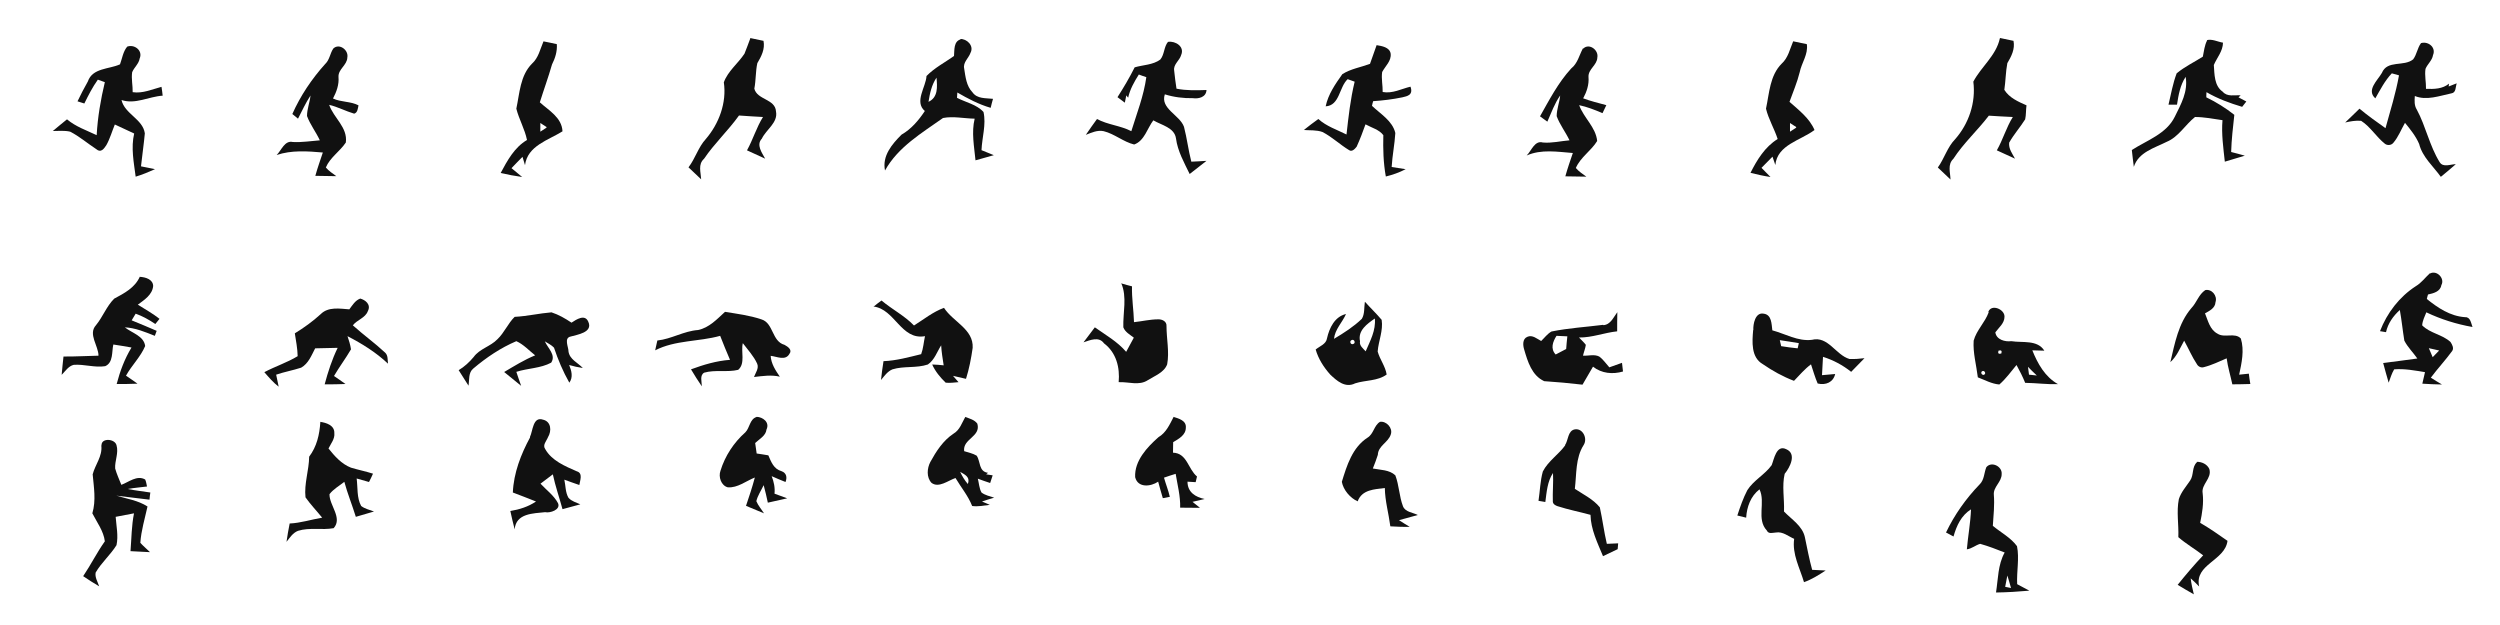 <svg height="469" viewBox="0 0 1500 375" width="1875" xmlns="http://www.w3.org/2000/svg"><g style="fill:#111"><path d="m450 22.7c2.6.5 5.4 1.1 8.1 1.7 1 5-1.3 9.3-3.7 13.4-1.1 5-.8 10.2-1.8 15.3 1.7 6.8 12.6 6.1 13 13.7 1.3 6.7-5.9 10.8-8.5 16.3-3.5 3.7.1 8.5 2 12-3.6-1.7-7.3-3.3-10.9-5 3.6-6.5 5.7-13.8 9.6-20-4.8-.2-9.6-.6-14.4-.9-6.5 9.1-14.8 16.8-21 26-3.7 3.3-1.9 8.1-1.7 12.3-2.6-2.4-5.1-4.8-7.6-7.2 4.1-5.3 5.8-12 10.4-17 7.9-9.2 12.6-21.8 10.8-34 2.4-6.7 8.6-11.4 12.4-17.2 1.2-3.1 2.4-6.1 3.5-9.2"/><path d="m576 23.3c4-.3 8.6 4 6.3 8.3-1.1 3.2-4.6 5.7-3.8 9.4.8 5 1.3 10.5 5 14.3 2.8 4 8 3.4 12.3 3.9-.5 1.8-1 3.6-1.4 5.4-7.2-2.1-13.8-5.6-20-9.2-.1 1.1-.1 2.1-.2 3.2 5.2 2.7 11.9 4 15.9 8.5 1.7 7.5-.9 15.3-1.2 22.9 2.4 1 4.9 2 7.4 3-3.7 1.1-7.4 2.1-11 3.1-.8-8.3-2.5-16.8-.5-25-6.3-.1-12.9-1.6-19-.4-12.7 9-27 17.4-34.8 31.5-1.8-8.8 4.2-15.8 9.9-21.5 5.9-3.4 10.3-8.6 14-14.2-6.5-5.5.7-14.5 1-21 4.8-4.9 11-8.1 16.5-12 .3-3.5-.3-8.9 4.1-10m-19.4 37.5c5.8-2.7 5.3-9 4.8-14.5-2.9 4.3-4 9.4-4.8 14.5"/><path d="m1200 22.7c2.5.5 5.5 1.1 8.1 1.7 1 5-1.3 9.3-3.7 13.4-1 5.2-1 10.7-1.8 16 3 4.8 8.3 7.1 13.3 9.3-.4 2.8-.2 5.7-.8 8.4-3 4.8-6.8 9-9.6 14-.4 3.7 1.9 6.6 3.5 9.6-3.6-1.7-7.3-3.3-10.9-5 3.7-6.5 5.7-13.8 9.6-20-4.8-.2-9.6-.5-14.4-.8-6.8 8.9-15.2 16.5-21.3 25.9-3.6 3.4-1.8 8.2-1.7 12.4-2.6-2.4-5.1-4.8-7.6-7.2 3.9-5.4 5.7-12.2 10.4-17 8.2-9.3 12.5-22 10.9-34.5 4.7-9 13.6-15.5 15.9-25.9"/><path d="m1324 24c3.3-.9 6.6 1 9.8 1.5-.1 5.2-3.6 8.9-5.5 13.4.4 5.5.2 12.5 5.3 16 2.8 3.3 7.1 1.9 10.8 2.2-.4.4-.9.8-1.3 1.2 1.6.8 3.2 1.7 4.7 2.5-.9 1.1-1.7 2.1-2.5 3.2-7.4-2.2-14.7-4.9-21.4-8.8-.1 1-.1 2.1-.1 3.1 6 2.9 11.6 6.4 16.8 10.5-.8 7.4-1.7 14.9-1.9 22.3 2.7.7 5.5 1.4 8.2 2.2-4.1 1.2-8 2.4-12 3.6-.9-8.3-2.1-16.6-1.4-24.9-5.5-.8-11-1.9-16.5-1.9-5.9 4.7-9.9 12-17 14.9-7.3 3.7-16.9 6.2-19.7 15-.5-3.4-.8-6.8-1.2-10.1 9.2-5.9 20.8-9.7 25.8-20 3.7-7.5 8-15 6.5-23.9-3.3 5-4.3 10.9-5.2 16.7-1.7 0-3.5 0-5.1 0 1.5-6.3 2.6-12.7 4.9-18.8 4.8-4 10.5-6.7 15.7-10 .7-3.3 1-6.8 2.6-9.8"/><path d="m326 24.7c2.7.5 5.4 1.1 8.1 1.7.3 4.4-1 8.4-2.9 12.2-2.2 7.7-4.9 15-7.3 22.7 5.4 4.9 13.2 9.1 13.6 17.4-8.4 5.3-21 8.6-22.5 20.3-.5-1.7-1-3.3-1.5-5-2.2 2.3-4.5 4.5-6.6 6.8 2.1 1.8 4.3 3.5 6.4 5.3-4.3-.6-8.6-1.4-12.9-2.4 4-7.5 8.3-15.4 15.8-19.8-1.3-6.5-4.8-12.4-6.4-18.8 2-9.3 2.3-19.9 9.4-27 3.9-3.5 4.9-8.7 6.9-13.4m-1.9 49c0 1.7 0 3.4 0 5.2 1.2-.8 2.4-1.6 3.7-2.4v-.4c-1.2-.8-2.4-1.6-3.7-2.4"/><path d="m701 25c4.2-.6 9.9 2.8 7.7 7.9-.9 3.3-4.8 5.6-4.2 9.3.3 3.6.9 7.3 1.4 10.9 5.9 1.2 12 1 18 .8-.2 4.4-4.8 5.4-8.2 4.9-5.7.1-11.4-.6-16.8-2.3-2.9 8.6 9 12.4 11.5 19.5 1.8 6.9 2.6 14 4.4 20.9 3-.1 6.1-.3 9.1-.5-3.4 2.6-6.7 5.3-10.1 7.9-3.3-6.8-7.2-13.7-8.2-21.3-.9-6.6-8.7-8-13.6-10.9-3.6 4.7-5.3 12.3-11.5 14.5-6.5-1.6-11.8-6.4-18.3-8-3.8-.8-7.3.9-10.7 2.2 2.2-3.2 4.4-6.4 6.7-9.5 6.5 3.5 14 3.9 20.6 7.3 3.3-10.7 7.4-21 9-32.4-1.5-.5-3-1-4.5-1.6-2.7 4.3-5.3 8.8-6.4 13.9-.4-.5-.8-.9-1.1-1.4-.3 1.5-.6 3-.9 4.4-1.5-1.1-3-2.2-4.4-3.3 3.7-5.8 7.2-11.7 10.3-17.9 5-1.5 11-1.4 15.4-4.7 2.5-3 2.1-7.6 4.6-10.6"/><path d="m1076 24.7c2.5.5 5.5 1.1 8.1 1.7.9 6.2-3.1 11-4.3 16.9-1.5 6.1-4 11.8-6.1 17.7 5.6 5 12 9.8 15 16.9-8.3 6.3-22.3 8.8-23.5 21-.6-1.6-1.1-3.3-1.7-5-2.2 2.2-4.4 4.4-6.6 6.7 1.8 1.8 3.6 3.6 5.4 5.5-4-.6-8-1.5-12-2.5 3.9-7.8 8.7-15.6 16.3-20.3-2-6.2-5.5-11.9-7-18.2 2-9.3 2.3-19.9 9.4-27 3.9-3.5 4.9-8.7 6.9-13.4m-1.9 49c0 1.7 0 3.4 0 5.2 1.2-.8 2.4-1.6 3.7-2.4v-.4c-1.2-.8-2.5-1.6-3.7-2.4"/><path d="m1452 26c4.4-1.9 9.9 2.1 7.8 7-.5 3.2-3.3 5.3-4.5 8.2-.6 4 .4 8.1.3 12 4.8.2 9.9.1 13.8-3.1-.1.4-.2 1.3-.2 1.7 1.6-.6 3.1-1.3 4.8-1.9-.7 2.1-.3 5.6-3.1 6-7.2 1.5-15 4.5-22 1.6-.2 2.8-.4 5.7 1.2 8.2 5.4 10 7.6 21.7 13.7 31.5 2.1 3.4 6.6 1.2 9.7 1.2-3 2.6-6 5.2-9 7.6-4.6-6.4-11-11.8-13-19.7-2-4.7-5.3-8.8-8.5-12.7-2.3 4-4 8.5-7 12-1.2 1.5-3.5 1.7-5 .6-5.2-4.1-8.7-10.2-14.3-13.8-3.3-.3-6.5.3-9.6 1 2.9-2.7 5.7-5.5 8.6-8.3 5 4.2 10.3 7.9 15.6 11.7 2.9-10.5 6.2-21 8.1-31.7-1.5-.4-2.9-.8-4.3-1.2-4.2 4.4-6.9 9.8-9.9 15-5.5-4.9 1.3-10.7 3.9-15.2 3.3-8 13.2-3.6 18.8-8.2 2.2-2.9 2.5-6.8 4.7-9.7"/><path d="m76 28c4.4-1.9 9.9 2.1 7.8 7-.5 3.2-3.3 5.3-4.5 8.2-.6 4 .4 8 .3 12 6 .9 11.6-1.7 17.3-3.2.3 1.8.5 3.5.7 5.3-8.2.5-16.5 5.4-24.7 2.6 1.9 8.4 12.8 11.4 14 20-.6 6.6-1.6 13.2-2.3 19.8 2.8.6 5.6 1.1 8.4 1.7-3.8 1.7-7.6 3.3-11.6 4.5-1.1-8.5-2.9-17.3-.9-25.9-3.9-1.8-7.7-3.6-11.6-5.4-1.7 4.1-2.9 8.5-5.1 12.4-1.4 2-3.1 5-6.3 2.2-5.2-3.4-9.9-7.5-15.4-10.3-3.4-.8-7-.4-10.4-.4 2.8-2.4 5.7-4.7 8.5-7 5.2 4.4 11.7 6.6 17.8 9.5.6-10.8 2.4-21.3 4.9-31.8-1.4-.5-2.8-1-4.2-1.5-3.2 4.5-5.7 9.4-8.1 14.3-1.4-.4-2.7-.9-4.1-1.3 1.9-4 4-8 6.2-11.9 2.8-8.2 12.7-7.3 19.3-10.3 1.3-3.5 1.8-7.6 4.3-10.6"/><path d="m200 29c3.6-3.4 9.3 1 8.4 5.4-.1 4.6-5.6 7-5.3 11.7.4 4.6-1.2 8.9-3.3 12.9 4.9 2.3 10.5 1.6 15.3 4.1-.4 1.8-.5 4.4-2.6 5-5.1-1.5-9.9-4.1-15-5.3 2.7 7.9 11.2 13.5 10 22.6-3.6 5.4-9.5 9-12 15 1.8 2.1 4.1 3.6 6.3 5.2-4.2-.1-8.4-.1-12.6-.2 1.3-4.8 3-9.4 4.5-14-9.2-.8-18.8-1.5-27.7 1.5 2.9-2.9 4.8-8.9 9.7-7.8 5.4.3 10.8-.6 16.2-1-2.3-5-5.8-9.4-7.7-14.6 0-4.2 1.7-8.2 2.1-12.3-2.9 4.4-5.1 9.3-7.5 13.9-1.1-.9-2.3-1.9-3.4-2.8 4.9-11 11.6-21 19.7-30 2.7-2.5 2.9-6.4 4.9-9.3"/><path d="m826 27c3 .5 7.8 1.2 8.4 5.1.5 4.4-3.2 7.4-5.1 11-.6 4 .4 8.1.3 12 5.9 1.1 11.2-1.9 16.7-3.2 1.8 5.1-2 5.7-4.9 6.4-5.8 1.2-11.6 1.9-17.5 2.3-.3.9-.5 1.8-.7 2.8 5.1 4.9 12.3 9 14 16.3-.4 6.8-1.8 13.5-2.2 20.4 2.8.4 5.5.8 8.4 1.3-3.8 2-7.8 3.4-11.9 4.4-1.5-8.2-1.7-16.5-1.5-24.8-2.4-3.3-7.1-4.5-10.7-6.5-1.6 4.5-3.3 9-5.3 13.4-1 1.3-2.8 3.3-4.5 2.1-5.5-3.3-10.2-7.9-16-10.9-3.6-1.3-7.5-.9-11.2-1.2 2.8-2.3 5.7-4.4 8.7-6.6 4.9 4.4 11.1 6.4 16.9 9.3 1.2-10.6 2.3-21 4.9-31.7-1.4-.5-2.8-1-4.2-1.5-5.2 4.8-4.7 15.8-13.2 16.3 1.5-7.2 5.8-13.4 10-19.3 5-3.2 11-4.1 16.6-6.2 1.3-3.8 2.6-7.5 4-11.3"/><path d="m950 29c3.6-3.4 9.3 1 8.4 5.4-.1 4.6-5.6 7-5.3 11.7.4 4.6-1.1 8.9-3.2 12.8 4.5 1.7 9.2 2.8 13.9 4.1-.8 1.6-1.5 3.2-2.3 4.8-4.6-2-9.3-3.8-14-4.8 2.7 7.6 10 13.2 10.8 21.5-3.6 5.9-10 9.7-12.8 16.2 1.8 2.1 4.1 3.6 6.3 5.2-4.2-.1-8.4-.1-12.6-.2 1.3-4.7 2.9-9.3 4.5-14-9.2-.7-18.9-2.4-27.7 1.5 2.9-2.9 4.8-9.2 9.7-7.8 5.4.5 10.8-.9 16-1.3-2.3-4.9-5.8-9.3-7.7-14.5 0-4.2 1.7-8.2 2.1-12.4-3.4 4.8-5.3 10.4-7.7 15.7-1.5-1.1-2.9-2.1-4.4-3.2 5.6-9.9 10.9-20.2 18.7-28.7 3.9-3.1 4.8-7.9 7-12"/><path d="m1458 164c4.1-2.2 9.1 3 6.8 7-.6 3.9-4.8 4.9-8 5.6-.3.9-.5 1.8-.7 2.7 6.6 5.3 14 10.3 22.9 10.9 3.3-.2 3.6 3.6 4.5 5.9-9.6-1.7-18.9-4.6-27.7-8.8-1 2.5-2.3 5-2.5 7.8 4.7 4.8 12.2 5.5 17 10 1 1.5 2.2 3.7 1 5.4-4 5.5-8.7 10.5-12.8 16 2.2 1.4 4.4 2.8 6.7 4.1-4-.1-7.9-.2-11.8-.5.5-2.3 1.1-4.6 1.6-6.9-6.1-1-12.3-2.2-18.5-1.7-1.5 2.5-2.3 5.3-3.3 8-1.2-3.9-2.2-7.9-3.3-11.8 6.8-.8 13.6-1.8 20.5-2.7-2.5-3.6-5.8-6.8-7.8-10.7-1-6.1-1.6-12.3-2.7-18.4-4 3.6-7.1 8-8.3 13.3-1.2-.2-2.4-.4-3.6-.6 4.2-10.9 11.6-20.6 21.5-27 3.4-2 5.6-5.2 8.5-7.8m-.7 45c.8 1.8 1.5 3.6 2.3 5.4 1.3-1.3 2.6-2.7 3.9-4-2.1-.5-4.2-.9-6.2-1.4"/><path d="m84 166c3.3.2 7.8 1.5 7.9 5.5-.5 5.3-5.3 8.3-9.2 11.2 4.4 2.8 9 5.3 13 8.5-.8 1-1.7 2.1-2.5 3.1-3.7-2.5-7.6-4.7-11.8-6.2-.8 1.3-1.6 2.7-2.4 4 5 2.1 10.1 4.1 15 6.3-.4 1-.7 2-1.1 3-5.8-2.3-11.7-4.8-18-5.1 4.2 3.4 11.4 5.1 12.2 11.2-2.7 6.5-8.1 11.6-11.5 17.8 2.3 1.6 4.6 3.1 6.9 4.8-4.2.1-8.3.3-12.5.2 2-7.6 4.7-15 8.9-21.9-3.6-.6-7.2-1.3-10.9-1.8-1 4.1.1 10.9-4.9 13-6.3 1-12.6-1.3-18.9-.8-3.2.8-5 3.8-7.2 6 .3-3.7.7-7.3 1.1-11 7 .1 14-.4 21-.5 0-5.9-6.4-13-1.5-18.3 4.1-5 6.3-11.3 10.9-15.9 6.1-3.3 12.4-6.5 15.4-13.2"/><path d="m673 170c2.1.6 4.1 1.2 6.2 1.7-.2 7.2 1 14.3 1.2 21.5 4.8-.5 9.6-1.7 14.5-1.7 2.3-.1 5.2 1.2 5 4 0 7.8 1.8 15.5.4 23-1.8 4.9-7.5 6.9-11.6 9.5-5.3 3.5-11.6.9-17.5 1.2.8-8.8-1.4-17.7-8.8-23.3-3.1-4.3-8.3-1.9-12.3-.6 2.3-3 4.5-6 6.8-9 6.5 4.6 13.6 8.6 18.8 14.7 1.5-2.8 3.1-5.7 4.6-8.5-2.3-1.8-5.2-3.3-6.3-6.2-.3-8.8 2.4-18.2-1.3-26.6"/><path d="m1323 174c4-1 7.6 3.4 6.3 7.2-.2 3.6-3.6 5.2-6.3 6.7 1.8 4.4 2.9 9.8 7.5 12.2 4.2 2.8 10.4-.9 14 2.9 2.2 7.1.5 14.6-1 21.7 1.9-.2 3.9-.4 5.8-.6.3 2.1.5 4.2.9 6.2-3.6.1-7.3.2-10.8.2-1.1-5.2-2.7-10.3-3.4-15.6-4.5 1.9-8.9 4.1-13.7 5.3-1.6.5-3.3-.3-4.1-1.7-3-4.5-5.1-9.5-7.7-14.2-2.5 4.5-4.4 9.4-8.3 12.9 2.7-11.3 4.8-23.3 12.6-32.4 3.2-3.3 4.4-8.2 8.3-10.8"/><path d="m216 179c3.2.8 6.8 3.6 4.7 7.6-1.5 4.1-6.5 5.2-9 8.5 6.3 5.7 13.2 10.6 19.4 16.4 1.8 1.7 1.4 4.3 1.7 6.6-7.2-6.8-15.6-12-24.3-16.5.9 2.6 1.7 5.2 2.1 7.9-3.2 5.5-7 10.5-10.2 16 2.3 1.6 4.6 3.1 6.9 4.8-4.2.1-8.3.3-12.5.2 2-7.5 4.4-14.9 7.8-21.9-4.5.1-9 .2-13.5.3-2.2 4.2-4 9.1-8.4 11.6-4.9 1.6-10 2.5-15 4.2.5 2.4 1 4.8 1.5 7.2-3.3-2.5-5.9-5.6-8.6-8.7 6.6-3.5 13.8-5.8 20-9.6-.1-4.6-1-9.2-1.7-13.7 5.5-3.4 10.7-7.1 15.5-11.5 4.6-4.6 11.4-3.3 17.2-2.9 1.8-2.4 3.5-5.3 6.4-6.4"/><path d="m524 184c1.6-1.3 3.2-2.6 4.9-3.8 6.3 5.3 13.8 9.1 19.5 15 5.9-3.7 11.4-8.2 18-10.6 5.4 8.4 17.8 12.8 17.2 24-.9 6.3-2.1 12.6-4 18.6-2.8-.7-5.1-1.2-7.8-1.8 1.1 1.3 2.2 2.5 3.3 3.8-2.6.2-5.1.6-7.7.3-3.3-3.2-6.2-6.7-8.1-10.9 2.3.1 4.6.2 6.9.5-.6-4-1.3-8-1.5-12-2.5 3.9-4 8.8-8 11.5-6.8 2.3-14.4.8-21.2 2.9-3 1.2-4.9 4-6.9 6.4.4-3.8.9-7.6 1.5-11.3 7.7-.3 15.2-2.4 22.6-4.2 1.3-3.5 1.5-7.2 2.3-10.8-14.4 2.6-18-16.3-31-17.8"/><path d="m819 181c3.3 3.7 6.9 7.1 10 10.8 1 6.5-1.9 12.6-2.4 19 1.3 4.8 4.6 8.8 5.4 13.8-5.4 4-12.7 3.3-18.9 5.3-6 3-11-1.5-15-5.3-3.9-4.4-7.1-9.4-8.7-15 2.4-2 6.3-3.2 6.8-6.7 1.4-6.2 4.6-13 11.4-14.6-2.2 5.1-6.6 9.1-7.2 14.9 5.9-3.5 11.8-7.3 16.7-12 1.8-3 1.3-6.7 1.8-10m-2.9 23.5c-.5 2.6 1.9 4.3 3.4 6 2.7-6.3 6.2-12.6 5.5-19.7-4.6 3.2-10.3 7.2-8.9 13.6m-4.9-.7c-1.7.5-.8 3.1.8 2.4 1.7-.4.7-3.1-.8-2.4"/><path d="m1193 187c1.8-4.9 9.8-1.6 9.7 2.9 0 4-3.4 6.5-5.5 9.4.6 4.4 5.8 5.8 9.6 5.3 6.6 1.1 15.6-1 19.8 5.7-2.4-.1-4.8-.1-7.2-.2 3.2 8 7.6 15.9 15.4 20.3-6.6.2-13-.7-19.7-.8-1.5-3.7-3.3-7.3-5.2-10.7-3.3 4-6.4 8.3-10.3 11.7-4.6-.4-8.7-2.7-12.9-4.3-.9-7.4-3-14.8-2.5-22 1.7-6.3 6.8-10.9 9-17m5.9 23c-.5 1.6 0 2.2 1.7 1.7.5-1.6 0-2.2-1.7-1.7m17.7 9.7c.2 1.6.4 3.1.6 4.7 1.6.2 3.1.3 4.7.5-1.8-1.7-3.6-3.4-5.3-5.2m-27.6 2.7c-1.2.9.3 2.8 1.5 1.9 1.1-.9-.3-2.8-1.5-1.9"/><path d="m309 190c7.4-.4 14.6-2.1 21.9-2.7 4.3 1.4 8.3 3.7 12 6.2 2.9-1.9 8.1-5.4 10.1-.5 2.9 6.4-6.8 7.7-10.5 8.8-4.4.8-1.3 6.5-1.4 9 .7 4.8 5.6 6.7 8.6 9.9-2.8-.4-5.5-1-8.2-1.8 1.4 3.4 2.5 7.3.1 10.6-3.8-6.7-6.8-13.8-9.2-21-1.5-1.6-3.6-2.6-5.5-3.8 1.7 4 6.9 8.2 3.8 12.8-6.3 3.4-14 3.3-20.9 5.5.9 2.8 1.9 5.6 2.9 8.4-3.4-2.7-6.8-5.5-10.2-8.3 6.1-3.6 12-7.3 18.6-10-3.7-2.9-7-6.6-11.3-8.5-9.4 4-18 9.8-25.8 16.4-3.1 2.5-2.3 6.8-2.9 10.3-2-3.1-4-6.2-5.9-9.3 3.5-2.1 6.4-4.8 9-7.9 3.6-5 10.1-6.3 14.3-10.7 4.1-3.9 6.3-9.5 10.3-13.4"/><path d="m435 187c7.3 1.2 14.7 2.1 21.8 4.5 7.4 2.2 6.2 13.2 13.9 15.3 2 1.1 4.9 3 2.9 5.5-2.4 4.2-7.5 1.5-11.2 1.1.3 4.8 2.9 8.7 5.5 12.5-5.1-1.2-10.3-.4-15.5.2.9-2.5 3.1-5.2 1.9-8-2.1-4.6-5.6-8.3-8.6-12.3-1.3 5 1.7 12.2-2.8 16-6.6 1.6-13.8-.2-20.4 1.7-2.8 1.6-1.4 5.5-1.4 8.2-2.3-3.3-4.4-6.7-6.5-10.2 7.6-2.8 15.3-5.1 23.4-5.7-2.1-4.8-4-9.6-5.9-14.4-12.9 3.6-27 2.5-39 8.7.4-2 .8-3.9 1.3-5.9 8.5-.9 15.9-5.7 24.5-6.3 6.6-1.4 11.3-6.5 16-10.8"/><path d="m962 195c4.4-.3 6.1-4.8 8.4-7.8-.1 3.8-.1 7.6-.1 11.5-7.7.8-15 3.8-22.9 3.7 1.4 1.5 2.9 2.8 4.1 4.4-.3 2.2-1.2 4.3-1.7 6.5 3.2.2 6.7-1 9.7.5 2.4 1.7 4.1 4.3 6.1 6.5 2.5-.9 5-1.8 7.6-2.7.2 1.7.4 3.5.6 5.2-6.2 1.8-12.8 1.2-18-2.9-2.1 3.6-4.2 7.2-6.3 10.8-7.7-.9-15.4-1.6-23-2.1-7.4-3.4-9.9-11.8-12-19-.8-2.5-1.1-6.4 1.9-7.6 3-1.4 5.8 1.2 8.3 2.5 2-1.9 3.7-4.3 6.2-5.7 10.3-2.1 20.9-2.7 31-4m-28 6.6c-2.2 3.5-3.8 7.7-.5 11.2 1.6-.8 4.7-2.5 6.3-3.3.1-2.5.5-5 .7-7.6-1.6-.1-4.9-.2-6.5-.3"/><path d="m1052 198c-.2-3.5 1.1-10.9 6.2-9.9 4.9.6 4.7 6.3 5.2 10 7.8 2.1 15.3 6.7 23.7 5.7 9.8-2.5 14.3 9.1 22.6 11.5 2.9.1 6-.1 9-.5-2.7 2.7-5.3 5.5-8 8.2-5-4-10.8-7.1-16.9-9-.2 2.7-.5 8.2-.6 11 2.6-.2 5.3-.5 7.9-.7-1.1 4.9-5.6 6.9-10.5 5.7-1.6-3.7-2.7-7.6-4-11.5-3.8 2.8-6.9 6.5-10.2 9.9-6.6-2.5-12.9-6-18.7-10-7.2-4.1-6.4-13.5-5.8-20.5m16 6.2c.3 1.2.5 2.4.8 3.5 3.2.5 6.6 1 9.9 1.3.2-.8.5-2.3.7-3.1-3.8-.7-7.6-1.2-11.4-1.8"/><path d="m454 250c3.6.1 8 3.2 5.9 7.6-.4 3.8-4.3 5.7-6.8 8.1.3 2.1.6 4.2.9 6.3 2.3.3 4.6.7 7 1.1 1.7 3.9 3.2 8.2 7.9 9.5 3 1.1 3.5 3.7 2.4 6.5-2.8-1.1-5.6-2.3-8.3-3.5 1.3 3.3 2.1 6.9 1.7 10.5 2.6 1 4.8 1.7 7.6 2.8-3.8.9-7.7 1.7-11.6 2.6-.8-3.5-1.5-7-2.5-10.5-1.5 3.2-3.6 6.2-4.4 9.6 1.1 2.7 3.1 4.9 4.6 7.3-3.6-1.5-7.2-3-10.8-4.5 1.9-5.6 3.8-11.3 5.3-17-5.3 2.1-10.3 6.3-16.2 5.9-4-1-5.8-6.3-4.4-10 2.7-8.8 8-16.9 14.9-23 2.7-2.7 2.6-7.9 6.7-9.2"/><path d="m318 262c1.7-3.4 1.7-12.4 7.8-10.3 4.9 1.1 5.3 6.7 3 10.5-.9 2.3-3.4 4.7-1.7 7.1 3.9 7 11.9 10.3 19 13.4 3.8 1.1 1.9 5.5 1.5 8.2-3-1-6-2.1-9-3.2.8 3.6.6 7.7 2.5 10.9 1.9 2.1 4.7 2.8 7.1 3.9-3.5 1-7.1 1.9-10.7 2.9-1.9-7-4.3-13.8-5.8-20.9-2.5 1.9-4.9 3.7-7.4 5.6 3.5 3.8 8 7 10.5 11.7 1.8 4-5 6.1-7.7 5.4-7.1.8-17.5.6-18.3 10.3-1-3.7-1.8-7.4-2.6-11 5.5-.9 10.8-2.6 15.4-5.7-4.6-1.9-9.3-3.6-13.9-5.4.5-11.8 4.9-23 10.3-33"/><path d="m579 250c2.5 1 5.7 1.7 7.4 4.1 2.3 7.9-8.9 9-7.9 16.5 2.4.8 5.2 1.3 7.5 2.7 2.4 3.5 1.1 9.5 6.8 10.3-.4.3-.7.6-1.1.9 1.3.2 2.6.4 3.9.6-.5 1.5-1 3.1-1.5 4.6-2.5-.8-5-1.7-7.4-2.6.7 2.7.8 5.8 2.2 8.3 2.2 1.7 5 2.2 7.6 3.1-2.5.7-4.9 1.5-7.3 2.3 1.5.7 3.1 1.3 4.7 2-3.5.4-7 1.2-10.6.7-2.4-6.1-6.7-11.2-10-16.8-4.4 1.5-10.1 6.2-14.4 2.9-3.1-3.3-2.7-8.7-.7-12.5 3.5-6.4 7.7-12.9 13.9-17 3.8-2.2 5.1-6.6 7.1-10.1m-3.1 33c1.2 2.6 2.7 5.1 4.6 7.3 1.6-4.4-2-5.7-4.6-7.3"/><path d="m704 250c3.2 1 7.9 2.2 7.5 6.5 0 4.5-4.3 6.7-7.6 8.7 0 2.1-.1 4.2-.1 6.3 8.5.3 9 9.8 14.4 14.3-.3 1.1-.5 2.2-.8 3.4-1.6-.1-3.3-.2-4.9-.3 0 6.4 4.9 9.3 10.3 10.4-2.4.5-4.9 1.1-7.3 1.7 1.5 1.2 3 2.4 4.5 3.6-4 0-7.9-.1-11.9-.1.2-6.9-1.6-13.6-2.7-20.3-2.4.7-4.7 1.5-7 2.3 1.1 3.9 2.6 7.6 3.5 11.5-1.4.3-2.8.5-4.2.8-1-3.3-1.9-6.6-2.8-9.9-4.4 3-12.2 3.9-13.8-2.7-.5-9.8 7.2-18 14-24 4.6-2.7 6.7-7.6 9-12"/><path d="m828 253c3.8-.6 7.8 3.7 6.5 7.5-1.5 4.9-7.6 6.8-7.8 12.3-.9 2.8-1.9 5.5-3 8.2 4.5.9 9.9.7 13.5 4.1 2.3 6 2.3 12.6 4.6 18.6 1.4 3.5 6 3.7 8.9 5.2-3.8 1-7.5 2-11.3 3.1 2.1 1.4 4.3 2.7 6.4 4-3.9.1-7.8-.1-11.6-.3-1-7.7-3.2-15.3-3.3-23-6.2.8-13.7.9-16.3 8-4.5-2-8.6-6.8-9.5-11.7 3-9.8 6.3-20.6 15.4-26.5 3.7-2.2 3.9-7.4 7.5-9.5"/><path d="m192 253c3.8.5 8.8 2.1 8.6 6.8.4 3.4-2.1 6.3-3.5 9.2 3.7 4.6 7.8 9.3 13.5 11.5 4.3 1.3 8.8 2.2 13.2 3.6-.8 1.7-1.5 3.4-2.4 5-2.5-.7-4.9-1.4-7.4-2.1.7 5.4 0 11.6 2.7 16.5 2.2 1.7 5.1 2.3 7.7 3.3-3.6 1.1-7.3 2.1-10.9 3.2-2.2-7.1-5-14-6.9-21-3 2.4-6.5 4.3-8.9 7.4-.2 6.6 8 14.3 2.5 20.4-7 1.3-14.4-.6-21.4 1.6-3.1 1.2-4.9 4.1-6.9 6.6.5-3.7 1.2-7.4 1.9-11 6.6-.3 13-2.4 19.5-3.5-3.3-4.1-7-7.9-10-12.2-.9-8.2 2.1-16.2 2.2-24.4 4.6-6.1 6.2-13.2 6.7-20.7"/><path d="m939 267c2-2.8 1.6-8.8 6-9.5 4.7-.7 7.7 5.5 5.2 9.4-5 7.8-4.2 17.5-5.3 26.3 5.1 3.4 11 6.2 15 11.1 1.6 7.3 2.5 14.7 4.2 21.9 2.2-.1 4.5-.2 6.8-.3-.1 1.2-.2 2.3-.3 3.5-3 1.4-5.9 2.8-8.8 4.2-3.3-8-7.3-16-7.5-24.8-6.6-1.8-13.3-3.1-19.8-5.2-1.2-.4-2.7-1.2-2.8-2.7-.2-5.8.4-11.5.1-17.2-3.4 5.1-3.8 11.4-4.6 17.4-1.4-.2-2.8-.5-4.1-.7.9-5.9 1-11.9 2.6-17.6 3.2-6.3 9.5-10.2 13.5-15.8"/><path d="m60.9 267c0-4.5 8-3.9 9 0 1.4 4.7-1.1 9.4-.8 14 .9 3.3 2.4 6.5 3.7 9.8 4.4-1.6 9.4-6 14.3-3.2.6 1.3.8 2.8 1.1 4.2-3.9.5-7.8.8-11.6 1.5 4.5.9 9 1.4 13.6 2.1-.2 1.4-.4 2.8-.5 4.3-6.7-.7-13.3-1.7-19.9-2.4 6.3 1.9 13 2.8 18.7 6.5-1.6 7.3-3.8 14.4-4.3 21.8 1.8 2 3.9 3.7 5.8 5.6-3.9-.2-7.8-.4-11.7-.6.6-7.6.6-15.2 2.1-22.7-3.7.7-7.3 1.4-11 2.1.4 5.6 1.7 11.4.5 17-3.6 5.8-9 10.4-12.5 16.4-.6 2.8 1.2 5.6 2.1 8.3-3.3-1.9-6.5-4-9.6-6.1 4.6-6.8 8.3-14.3 13-20.9-.7-6.1-4.8-11.5-7.5-16.8 2.3-7.7.9-15.6.2-23.4 1.5-5.8 5.9-10.8 5.2-17.2"/><path d="m1063 279c1.4-3.4 2.8-12.5 8.7-9.6 6.5 2.7 2.3 10.9-.9 14.8-1.7 7.3-.1 15-.4 22.6 4.5 4.7 11 8.6 12.5 15.3 1.4 6.6 2.6 13.2 4.4 19.7 2.6.1 5.4.3 8.1.4-4.2 2.7-8.4 5.4-13 7-2.5-8.5-7.2-16.8-5.9-26-3.5-1.5-6.8-4.5-10.9-3.8-1.9.1-4.5 1.1-5.5-1.2-6.4-6.9-.6-16.8-4.4-24.7-5.3 4.1-7.6 10.5-8 17-1.8-.4-3.5-.9-5.3-1.3 1.7-5.2 3.5-10.4 6-15.2 3.8-6 10.5-9.3 14.6-15"/><path d="m1318 277c3-.1 6.3 1.4 7.6 4.3 1.7 5.7-5 9.1-4 14.6.7 6-.3 11.9-1.5 17.7 5.7 3.3 11 7 16.4 10.8-1.5 12-20 14-17 27.4-1.7-1.7-3.4-3.4-5.1-4.9.4 3.2 1.1 6.5 1.9 9.6-3.3-1.8-6.5-3.8-9.7-5.7 4.9-6.1 9.9-12 15.3-17.7-4.9-3.8-10.3-6.9-14.9-10.9.3-7.6-1.2-15.3.3-22.8 1.3-4.2 4.4-7.6 6.8-11.2 2.3-3.3.9-8.2 4.1-11"/><path d="m1192 280c3.1-3.4 9.4-.2 9 4.3.1 4.7-5.1 7.7-4.7 12.4.5 6.2-.2 12.5-.6 18.7 4.8 4 10.8 7.1 14.5 12.2 1.5 7.4-.3 15.3.1 22.8 2.5 1.3 4.9 2.6 7.3 3.9-6.7.6-13.4 1-20 1.1 1.3-8.1 1.1-16.7 5.2-24-4.8-1.9-9.7-3.8-14.7-5.2-2.8.8-5 2.9-8 3.3.7-8 2.2-16 2.5-24-5.9 3.7-8.7 9.9-10.5 16.3-1.5-.8-3-1.6-4.5-2.4 5.1-10.7 12-20.4 20.2-28.9 2.8-2.7 2.6-6.9 4-10.3m12.6 65c-.5 2.3-.9 4.5-1.3 6.8.9.2 2.6.5 3.5.7-.7-2.5-1.4-5-2.2-7.5"/></g></svg>